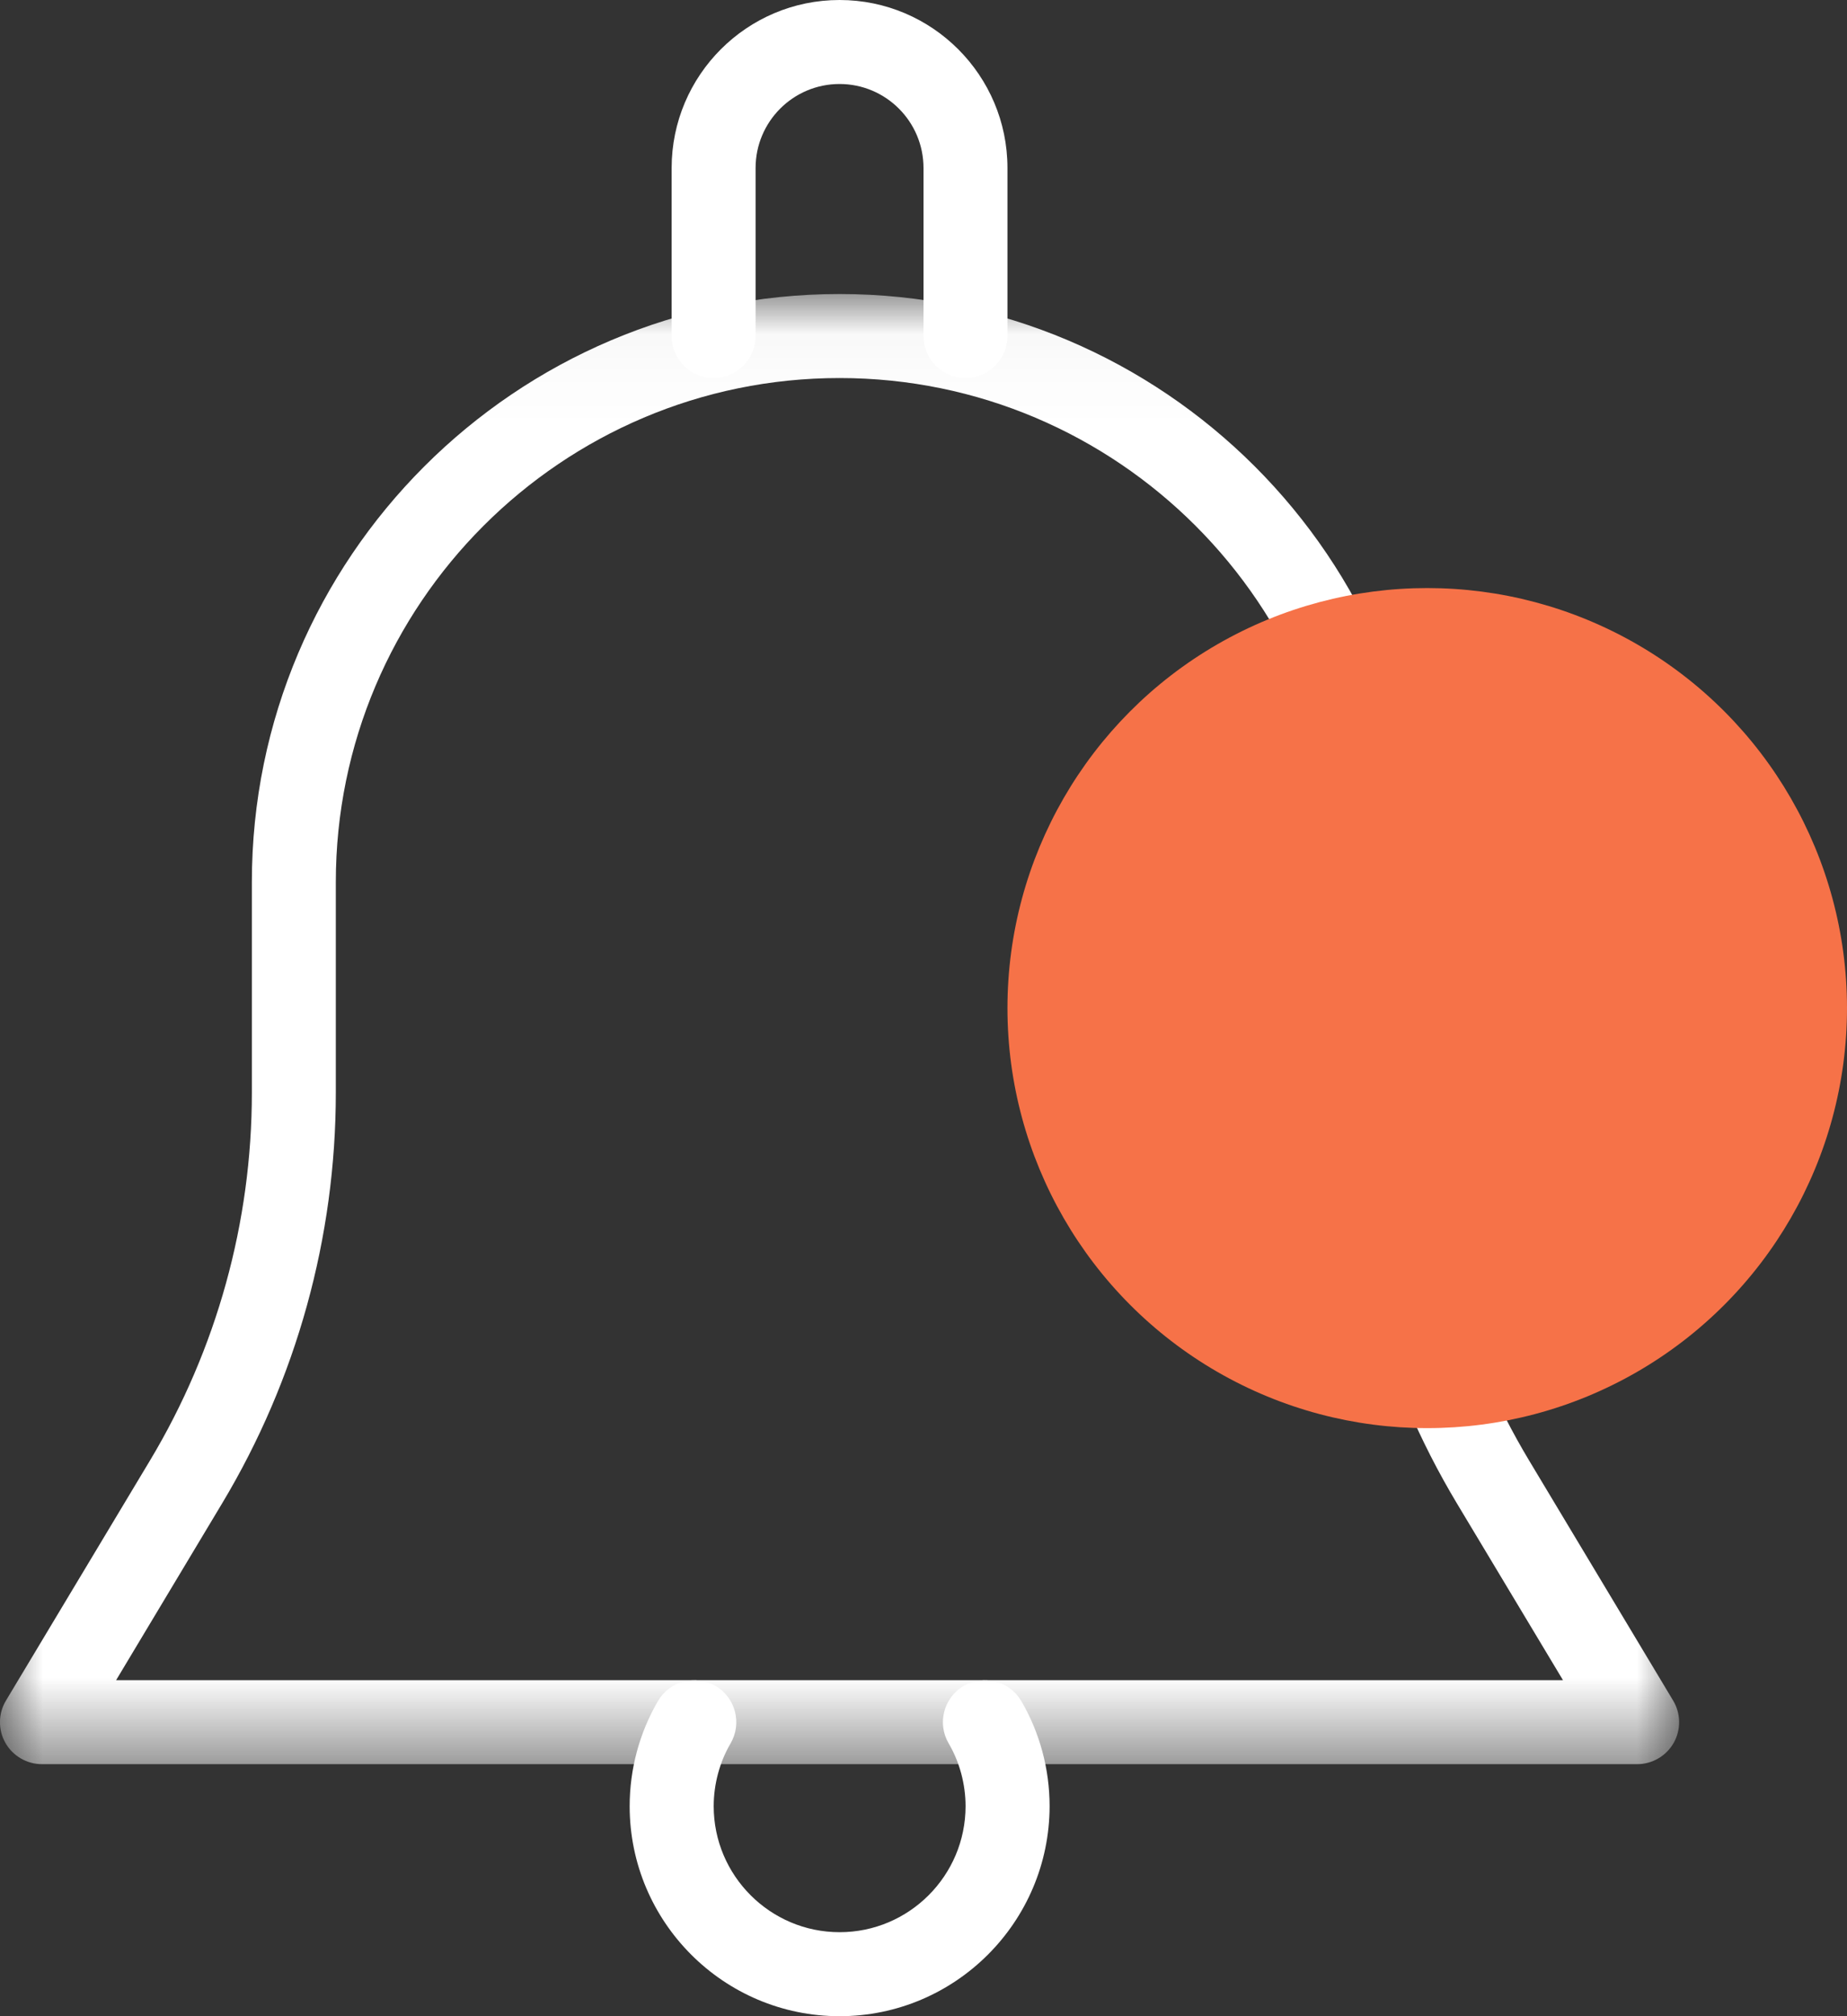 <?xml version="1.0" encoding="UTF-8"?>
<svg width="22px" height="24px" viewBox="0 0 22 24" version="1.1" xmlns="http://www.w3.org/2000/svg" xmlns:xlink="http://www.w3.org/1999/xlink">
    <rect x="0" y="0" width="22" height="24" fill="#333333" stroke="none"/>
    <!-- Generator: Sketch 58 (84663) - https://sketch.com -->
    <title>notification</title>
    <desc>Created with Sketch.</desc>
    <defs>
        <polygon id="path-1" points="1.03362106e-05 0.031 20.001 0.031 20.001 17.531 1.03362106e-05 17.531"></polygon>
    </defs>
    <g id="Developer-Test" stroke="none" stroke-width="1" fill="none" fill-rule="evenodd">
        <g id="06-Accops-User-Listing" transform="translate(-1072, -23)">
            <g id="notification" transform="translate(1072, 23)">
                <g id="Group-3" transform="translate(0, 3.469)">
                    <mask id="mask-2" fill="white">
                        <use xlink:href="#path-1"></use>
                    </mask>
                    <g id="Clip-2"></g>
                    <path d="M1.383,16.531 L18.617,16.531 L17.353,14.426 C16.468,12.95 16,11.26 16,9.538 L16,7.031 C16,3.722 13.309,1.031 10,1.031 C6.691,1.031 4,3.722 4,7.031 L4,9.538 C4,11.26 3.532,12.95 2.646,14.426 L1.383,16.531 Z M19.5,17.531 L0.5,17.531 C0.32,17.531 0.153,17.434 0.064,17.277 C-0.024,17.121 -0.022,16.928 0.071,16.774 L1.789,13.912 C2.581,12.591 3,11.079 3,9.538 L3,7.031 C3,3.172 6.141,0.031 10,0.031 C13.859,0.031 17,3.172 17,7.031 L17,9.538 C17,11.079 17.419,12.591 18.211,13.912 L19.929,16.774 C20.022,16.928 20.024,17.121 19.936,17.277 C19.847,17.434 19.68,17.531 19.5,17.531 L19.5,17.531 Z" id="Fill-1" fill="#FFFFFF" mask="url(#mask-2)"></path>
                </g>
                <path d="M11.5,4.5 C11.224,4.5 11,4.276 11,4 L11,2 C11,1.448 10.552,1 10,1 C9.448,1 9,1.448 9,2 L9,4 C9,4.276 8.776,4.5 8.5,4.5 C8.224,4.5 8,4.276 8,4 L8,2 C8,0.897 8.897,0 10,0 C11.103,0 12,0.897 12,2 L12,4 C12,4.276 11.776,4.5 11.5,4.5" id="Fill-4" fill="#FFFFFF"></path>
                <path d="M10,24 C8.621,24 7.5,22.879 7.5,21.5 C7.5,21.058 7.617,20.625 7.838,20.247 C7.978,20.009 8.282,19.931 8.523,20.068 C8.761,20.208 8.841,20.514 8.702,20.753 C8.572,20.974 8.501,21.239 8.501,21.5 C8.501,22.327 9.174,23 10.001,23 C10.828,23 11.501,22.327 11.501,21.5 C11.501,21.239 11.43,20.974 11.3,20.753 C11.16,20.515 11.24,20.208 11.479,20.068 C11.718,19.931 12.023,20.009 12.164,20.247 C12.385,20.625 12.502,21.058 12.502,21.5 C12.5,22.879 11.379,24 10,24" id="Fill-5" fill="#FFFFFF"></path>
                <circle id="Oval-Copy-2" fill="#F67248" cx="17" cy="12" r="5"></circle>
            </g>
        </g>
    </g>
</svg>